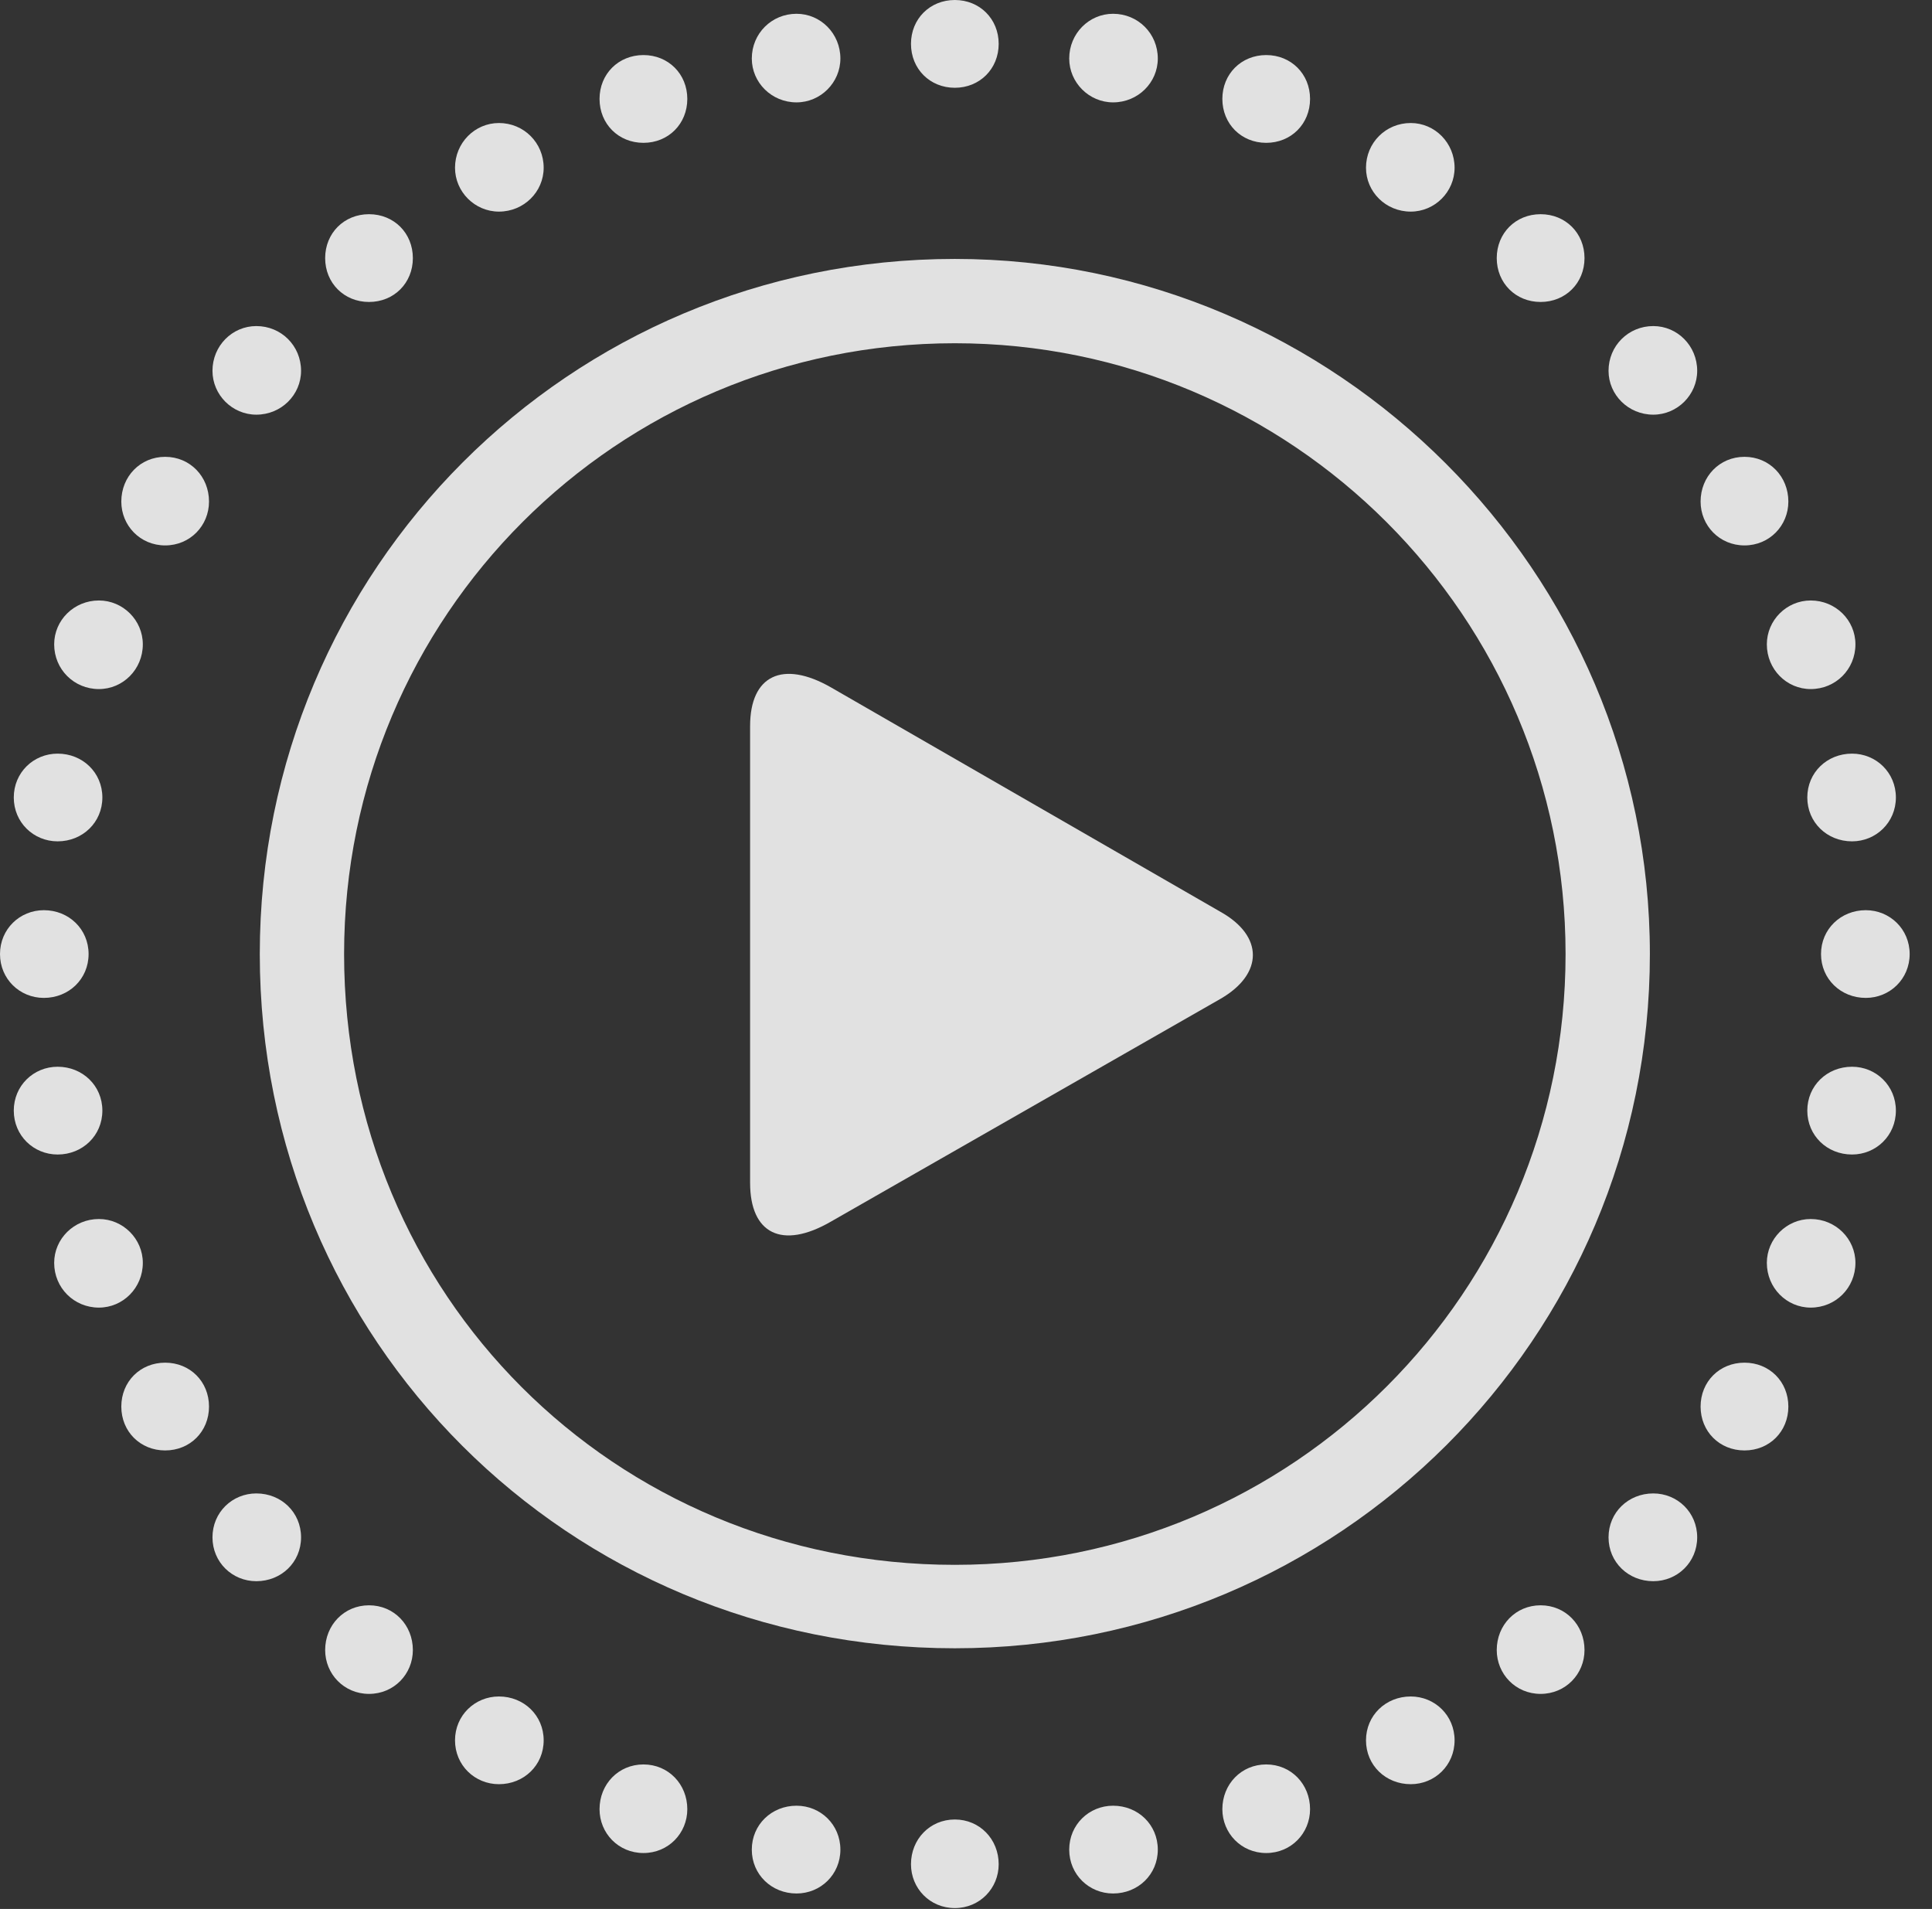 <?xml version="1.0" encoding="UTF-8"?>
<!--Generator: Apple Native CoreSVG 326-->
<!DOCTYPE svg
PUBLIC "-//W3C//DTD SVG 1.1//EN"
       "http://www.w3.org/Graphics/SVG/1.1/DTD/svg11.dtd">
<svg version="1.1" xmlns="http://www.w3.org/2000/svg" xmlns:xlink="http://www.w3.org/1999/xlink" viewBox="0 0 30.707 30.338">
 <rect x="0" y="0" width="30.707" height="30.338" fill="#333333" stroke="none"/>
 <g>
  <rect height="30.338" opacity="0" width="30.707" x="0" y="0"/>
  <path d="M15.176 1.395C15.572 1.395 15.873 1.094 15.873 0.697C15.873 0.301 15.572 0 15.176 0C14.779 0 14.479 0.301 14.479 0.697C14.479 1.094 14.779 1.395 15.176 1.395ZM17.691 1.627C18.088 1.627 18.402 1.312 18.402 0.93C18.402 0.533 18.088 0.219 17.691 0.219C17.309 0.219 16.994 0.533 16.994 0.93C16.994 1.312 17.309 1.627 17.691 1.627ZM20.125 2.27C20.521 2.27 20.822 1.969 20.822 1.572C20.822 1.176 20.521 0.875 20.125 0.875C19.729 0.875 19.428 1.176 19.428 1.572C19.428 1.969 19.729 2.27 20.125 2.27ZM22.422 3.363C22.805 3.363 23.119 3.049 23.119 2.666C23.119 2.27 22.805 1.955 22.422 1.955C22.025 1.955 21.711 2.27 21.711 2.666C21.711 3.049 22.025 3.363 22.422 3.363ZM24.486 4.799C24.883 4.799 25.184 4.498 25.184 4.102C25.184 3.705 24.883 3.404 24.486 3.404C24.09 3.404 23.789 3.705 23.789 4.102C23.789 4.498 24.09 4.799 24.486 4.799ZM26.277 6.59C26.66 6.59 26.975 6.275 26.975 5.893C26.975 5.496 26.66 5.182 26.277 5.182C25.881 5.182 25.566 5.496 25.566 5.893C25.566 6.275 25.881 6.59 26.277 6.59ZM27.727 8.668C28.123 8.668 28.424 8.354 28.424 7.971C28.424 7.574 28.123 7.26 27.727 7.26C27.33 7.26 27.029 7.574 27.029 7.971C27.029 8.354 27.33 8.668 27.727 8.668ZM28.779 10.951C29.176 10.951 29.49 10.637 29.49 10.24C29.49 9.857 29.176 9.543 28.779 9.543C28.396 9.543 28.082 9.857 28.082 10.24C28.082 10.637 28.396 10.951 28.779 10.951ZM29.436 13.371C29.818 13.371 30.133 13.07 30.133 12.674C30.133 12.277 29.818 11.977 29.436 11.977C29.039 11.977 28.725 12.277 28.725 12.674C28.725 13.07 29.039 13.371 29.436 13.371ZM29.654 15.859C30.037 15.859 30.352 15.559 30.352 15.162C30.352 14.766 30.037 14.465 29.654 14.465C29.258 14.465 28.943 14.766 28.943 15.162C28.943 15.559 29.258 15.859 29.654 15.859ZM29.436 18.348C29.818 18.348 30.133 18.047 30.133 17.65C30.133 17.254 29.818 16.953 29.436 16.953C29.039 16.953 28.725 17.254 28.725 17.65C28.725 18.047 29.039 18.348 29.436 18.348ZM28.779 20.781C29.176 20.781 29.49 20.467 29.49 20.07C29.49 19.688 29.176 19.373 28.779 19.373C28.396 19.373 28.082 19.688 28.082 20.07C28.082 20.467 28.396 20.781 28.779 20.781ZM27.727 23.051C28.123 23.051 28.424 22.75 28.424 22.354C28.424 21.957 28.123 21.656 27.727 21.656C27.33 21.656 27.029 21.957 27.029 22.354C27.029 22.75 27.33 23.051 27.727 23.051ZM26.277 25.129C26.66 25.129 26.975 24.828 26.975 24.432C26.975 24.035 26.66 23.734 26.277 23.734C25.881 23.734 25.566 24.035 25.566 24.432C25.566 24.828 25.881 25.129 26.277 25.129ZM24.486 26.92C24.883 26.92 25.184 26.605 25.184 26.223C25.184 25.826 24.883 25.512 24.486 25.512C24.09 25.512 23.789 25.826 23.789 26.223C23.789 26.605 24.09 26.92 24.486 26.92ZM22.422 28.355C22.805 28.355 23.119 28.055 23.119 27.658C23.119 27.262 22.805 26.961 22.422 26.961C22.025 26.961 21.711 27.262 21.711 27.658C21.711 28.055 22.025 28.355 22.422 28.355ZM20.125 29.449C20.521 29.449 20.822 29.135 20.822 28.752C20.822 28.355 20.521 28.041 20.125 28.041C19.729 28.041 19.428 28.355 19.428 28.752C19.428 29.135 19.729 29.449 20.125 29.449ZM17.691 30.092C18.088 30.092 18.402 29.791 18.402 29.395C18.402 28.998 18.088 28.697 17.691 28.697C17.309 28.697 16.994 28.998 16.994 29.395C16.994 29.791 17.309 30.092 17.691 30.092ZM15.176 30.324C15.572 30.324 15.873 30.01 15.873 29.627C15.873 29.23 15.572 28.916 15.176 28.916C14.779 28.916 14.479 29.23 14.479 29.627C14.479 30.01 14.779 30.324 15.176 30.324ZM12.66 30.092C13.043 30.092 13.357 29.791 13.357 29.395C13.357 28.998 13.043 28.697 12.66 28.697C12.264 28.697 11.949 28.998 11.949 29.395C11.949 29.791 12.264 30.092 12.66 30.092ZM10.227 29.449C10.623 29.449 10.924 29.135 10.924 28.752C10.924 28.355 10.623 28.041 10.227 28.041C9.83 28.041 9.529 28.355 9.529 28.752C9.529 29.135 9.83 29.449 10.227 29.449ZM7.93 28.355C8.326 28.355 8.641 28.055 8.641 27.658C8.641 27.262 8.326 26.961 7.93 26.961C7.547 26.961 7.232 27.262 7.232 27.658C7.232 28.055 7.547 28.355 7.93 28.355ZM5.865 26.92C6.262 26.92 6.562 26.605 6.562 26.223C6.562 25.826 6.262 25.512 5.865 25.512C5.469 25.512 5.168 25.826 5.168 26.223C5.168 26.605 5.469 26.92 5.865 26.92ZM4.074 25.129C4.471 25.129 4.785 24.828 4.785 24.432C4.785 24.035 4.471 23.734 4.074 23.734C3.691 23.734 3.377 24.035 3.377 24.432C3.377 24.828 3.691 25.129 4.074 25.129ZM2.625 23.051C3.021 23.051 3.322 22.75 3.322 22.354C3.322 21.957 3.021 21.656 2.625 21.656C2.229 21.656 1.928 21.957 1.928 22.354C1.928 22.75 2.229 23.051 2.625 23.051ZM1.572 20.781C1.955 20.781 2.27 20.467 2.27 20.07C2.27 19.688 1.955 19.373 1.572 19.373C1.176 19.373 0.861 19.688 0.861 20.07C0.861 20.467 1.176 20.781 1.572 20.781ZM0.916 18.348C1.312 18.348 1.627 18.047 1.627 17.65C1.627 17.254 1.312 16.953 0.916 16.953C0.533 16.953 0.219 17.254 0.219 17.65C0.219 18.047 0.533 18.348 0.916 18.348ZM0.697 15.859C1.094 15.859 1.408 15.559 1.408 15.162C1.408 14.766 1.094 14.465 0.697 14.465C0.314 14.465 0 14.766 0 15.162C0 15.559 0.314 15.859 0.697 15.859ZM0.916 13.371C1.312 13.371 1.627 13.07 1.627 12.674C1.627 12.277 1.312 11.977 0.916 11.977C0.533 11.977 0.219 12.277 0.219 12.674C0.219 13.07 0.533 13.371 0.916 13.371ZM1.572 10.951C1.955 10.951 2.27 10.637 2.27 10.24C2.27 9.857 1.955 9.543 1.572 9.543C1.176 9.543 0.861 9.857 0.861 10.24C0.861 10.637 1.176 10.951 1.572 10.951ZM2.625 8.668C3.021 8.668 3.322 8.354 3.322 7.971C3.322 7.574 3.021 7.26 2.625 7.26C2.229 7.26 1.928 7.574 1.928 7.971C1.928 8.354 2.229 8.668 2.625 8.668ZM4.074 6.59C4.471 6.59 4.785 6.275 4.785 5.893C4.785 5.496 4.471 5.182 4.074 5.182C3.691 5.182 3.377 5.496 3.377 5.893C3.377 6.275 3.691 6.59 4.074 6.59ZM5.865 4.799C6.262 4.799 6.562 4.498 6.562 4.102C6.562 3.705 6.262 3.404 5.865 3.404C5.469 3.404 5.168 3.705 5.168 4.102C5.168 4.498 5.469 4.799 5.865 4.799ZM7.93 3.363C8.326 3.363 8.641 3.049 8.641 2.666C8.641 2.27 8.326 1.955 7.93 1.955C7.547 1.955 7.232 2.27 7.232 2.666C7.232 3.049 7.547 3.363 7.93 3.363ZM10.227 2.27C10.623 2.27 10.924 1.969 10.924 1.572C10.924 1.176 10.623 0.875 10.227 0.875C9.83 0.875 9.529 1.176 9.529 1.572C9.529 1.969 9.83 2.27 10.227 2.27ZM12.66 1.627C13.043 1.627 13.357 1.312 13.357 0.93C13.357 0.533 13.043 0.219 12.66 0.219C12.264 0.219 11.949 0.533 11.949 0.93C11.949 1.312 12.264 1.627 12.66 1.627Z" fill="white" fill-opacity="0.85"/>
  <path d="M15.176 26.195C21.273 26.195 26.223 21.273 26.223 15.162C26.223 9.092 21.246 4.115 15.176 4.115C9.051 4.115 4.129 9.051 4.129 15.162C4.129 21.301 9.037 26.195 15.176 26.195ZM15.176 24.869C9.762 24.869 5.469 20.576 5.469 15.162C5.469 9.789 9.803 5.455 15.176 5.455C20.535 5.455 24.883 9.803 24.883 15.162C24.883 20.535 20.549 24.869 15.176 24.869Z" fill="white" fill-opacity="0.85"/>
  <path d="M11.922 18.799C11.922 19.605 12.428 19.865 13.207 19.414L19.4 15.873C20.084 15.477 20.084 14.875 19.4 14.492L13.207 10.924C12.441 10.486 11.922 10.732 11.922 11.539Z" fill="white" fill-opacity="0.85"/>
 </g>
</svg>
